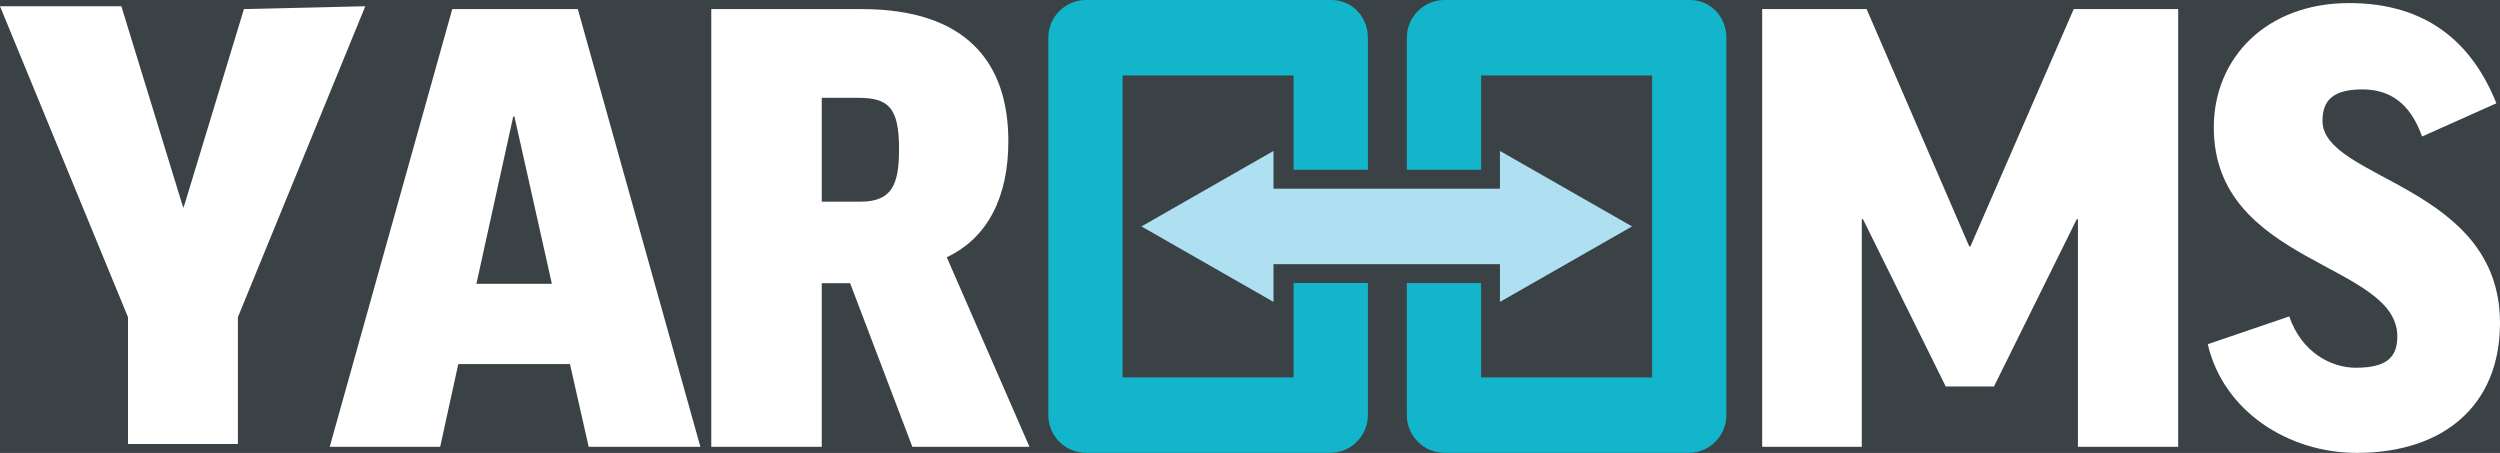 <?xml version="1.0" encoding="utf-8"?>
<!-- Generator: Adobe Illustrator 17.0.0, SVG Export Plug-In . SVG Version: 6.00 Build 0)  -->
<!DOCTYPE svg PUBLIC "-//W3C//DTD SVG 1.1//EN" "http://www.w3.org/Graphics/SVG/1.1/DTD/svg11.dtd">
<svg version="1.1" id="Layer_1" xmlns="http://www.w3.org/2000/svg" xmlns:xlink="http://www.w3.org/1999/xlink" x="0px" y="0px"
	 width="132.494px" height="24px" viewBox="0 0 132.494 24" enable-background="new 0 0 132.494 24" xml:space="preserve">
<rect x="0" y="0" width="132.494" height="24" fill="#808080" stroke="none"/>
<rect x="-301.096" y="-123" fill="#3A4245" stroke="#FFFFFF" width="682" height="256"/>
<g>
	<g>
		<path fill="#FFFFFF" d="M12.607,16.81v6.72H6.784v-6.72L0,0.332h6.432l3.233,10.527l0.064,0.149l3.199-10.527l6.432-0.15
			L12.607,16.81z"/>
		<path fill="#FFFFFF" d="M23.328,23.681h-5.855l6.496-23.199h6.654l6.496,23.199h-5.92l-0.992-4.385h-5.919L23.328,23.681z
			 M25.248,15.041h4l-1.984-8.864H27.2L25.248,15.041z"/>
		<path fill="#FFFFFF" d="M45.055,15.009h-1.504v8.672h-5.855V0.482h7.969c5.535,0,7.775,2.816,7.775,7.007
			c0,2.943-1.088,5.119-3.264,6.143l4.383,10.048h-6.207L45.055,15.009z M43.551,10.688H45.6c1.664,0,2.047-0.895,2.047-2.783
			c0-2.144-0.512-2.72-2.143-2.72h-1.953V10.688z"/>
		<path fill="#FFFFFF" d="M115.438,0.482v23.199h-5.313V11.617h-0.063l-4.385,8.863h-2.559l-4.385-8.863H98.67v12.064h-5.279V0.482
			h5.535l5.439,12.576h0.064l5.473-12.576H115.438z"/>
		<path fill="#FFFFFF" d="M132.301,5.474l-3.936,1.76c-0.641-1.792-1.729-2.496-3.168-2.496c-1.504,0-2.111,0.544-2.111,1.664
			c0,3.136,9.408,3.392,9.408,10.719c0,4.352-2.977,6.88-7.584,6.88c-3.648,0-7.072-2.208-7.904-5.759l4.32-1.473
			c0.641,1.889,2.207,2.72,3.52,2.72c1.633,0,2.207-0.544,2.207-1.663c0-3.904-9.727-3.809-9.727-11.072
			c0-3.68,2.783-6.591,7.168-6.591C128.621,0.162,131.021,2.274,132.301,5.474z"/>
	</g>
	<polygon fill="#AEE0F2" points="67.492,8 60.494,12 67.492,16 	"/>
	<polygon fill="#AEE0F2" points="79.494,8 86.494,12 79.494,16 	"/>
	<rect x="65.494" y="10" fill="#AEE0F2" width="16" height="4"/>
	<path fill="#13B5CA" d="M89.559,0h-0.065H76.559c-1.104,0-2,0.896-2,2v7h3.935V4h9.065v16h-9.065v-5h-3.935v7c0,1.104,0.896,2,2,2
		h12.935c1.104,0,2-0.896,2-2V2C91.494,0.896,90.664,0,89.559,0z"/>
	<path fill="#13B5CA" d="M68.559,15v5h-9.065V4h9.065v5h3.935V2c0-1.105-0.83-2-1.935-2h-0.065H57.559c-1.104,0-2,0.896-2,2v20
		c0,1.104,0.896,2,2,2h12.935c1.104,0,2-0.896,2-2v-7H68.559z"/>
</g>
<g>
	<g>
		<path fill="#4D4D4F" d="M-2.113,273.403v6.72h-5.823v-6.72l-6.784-16.478h6.432l3.232,10.527l0.064,0.149l3.199-10.527l6.432-0.15
			L-2.113,273.403z"/>
		<path fill="#4D4D4F" d="M8.607,280.273H2.752l6.496-23.199h6.654l6.496,23.199h-5.92l-0.992-4.385H9.567L8.607,280.273z
			 M10.527,271.633h4l-1.984-8.864h-0.063L10.527,271.633z"/>
		<path fill="#4D4D4F" d="M30.334,271.601H28.83v8.672h-5.855v-23.199h7.969c5.535,0,7.775,2.816,7.775,7.007
			c0,2.943-1.088,5.119-3.264,6.144l4.383,10.048h-6.207L30.334,271.601z M28.83,267.281h2.049c1.664,0,2.047-0.896,2.047-2.783
			c0-2.144-0.512-2.72-2.143-2.72H28.83V267.281z"/>
		<path fill="#4D4D4F" d="M100.717,257.074v23.199h-5.312V268.21h-0.063l-4.385,8.863h-2.559l-4.385-8.863h-0.064v12.063H78.67
			v-23.199h5.535l5.439,12.576h0.064l5.473-12.576H100.717z"/>
		<path fill="#4D4D4F" d="M117.58,262.066l-3.936,1.76c-0.641-1.792-1.729-2.496-3.168-2.496c-1.504,0-2.111,0.544-2.111,1.663
			c0,3.136,9.408,3.392,9.408,10.719c0,4.352-2.977,6.88-7.584,6.88c-3.648,0-7.072-2.208-7.904-5.759l4.32-1.473
			c0.641,1.889,2.207,2.72,3.52,2.72c1.633,0,2.207-0.544,2.207-1.663c0-3.904-9.727-3.809-9.727-11.072
			c0-3.68,2.783-6.591,7.168-6.591C113.9,256.754,116.301,258.866,117.58,262.066z"/>
	</g>
	<polygon fill="#AEE0F2" points="52.771,264.592 45.773,268.592 52.771,272.592 	"/>
	<polygon fill="#AEE0F2" points="64.773,264.592 71.773,268.592 64.773,272.592 	"/>
	<rect x="50.773" y="266.592" fill="#AEE0F2" width="16" height="4"/>
	<path fill="#13B5CA" d="M74.838,256.592h-0.064H61.838c-1.104,0-2,0.895-2,2v7h3.936v-5h9.064v16h-9.064v-5h-3.936v7
		c0,1.104,0.896,2,2,2h12.936c1.104,0,2-0.896,2-2v-20C76.773,257.488,75.943,256.592,74.838,256.592z"/>
	<path fill="#13B5CA" d="M53.838,271.592v5h-9.064v-16h9.064v5h3.936v-7c0-1.105-0.83-2-1.936-2h-0.064H42.838c-1.104,0-2,0.895-2,2
		v20c0,1.104,0.896,2,2,2h12.936c1.104,0,2-0.896,2-2v-7H53.838z"/>
</g>
</svg>
